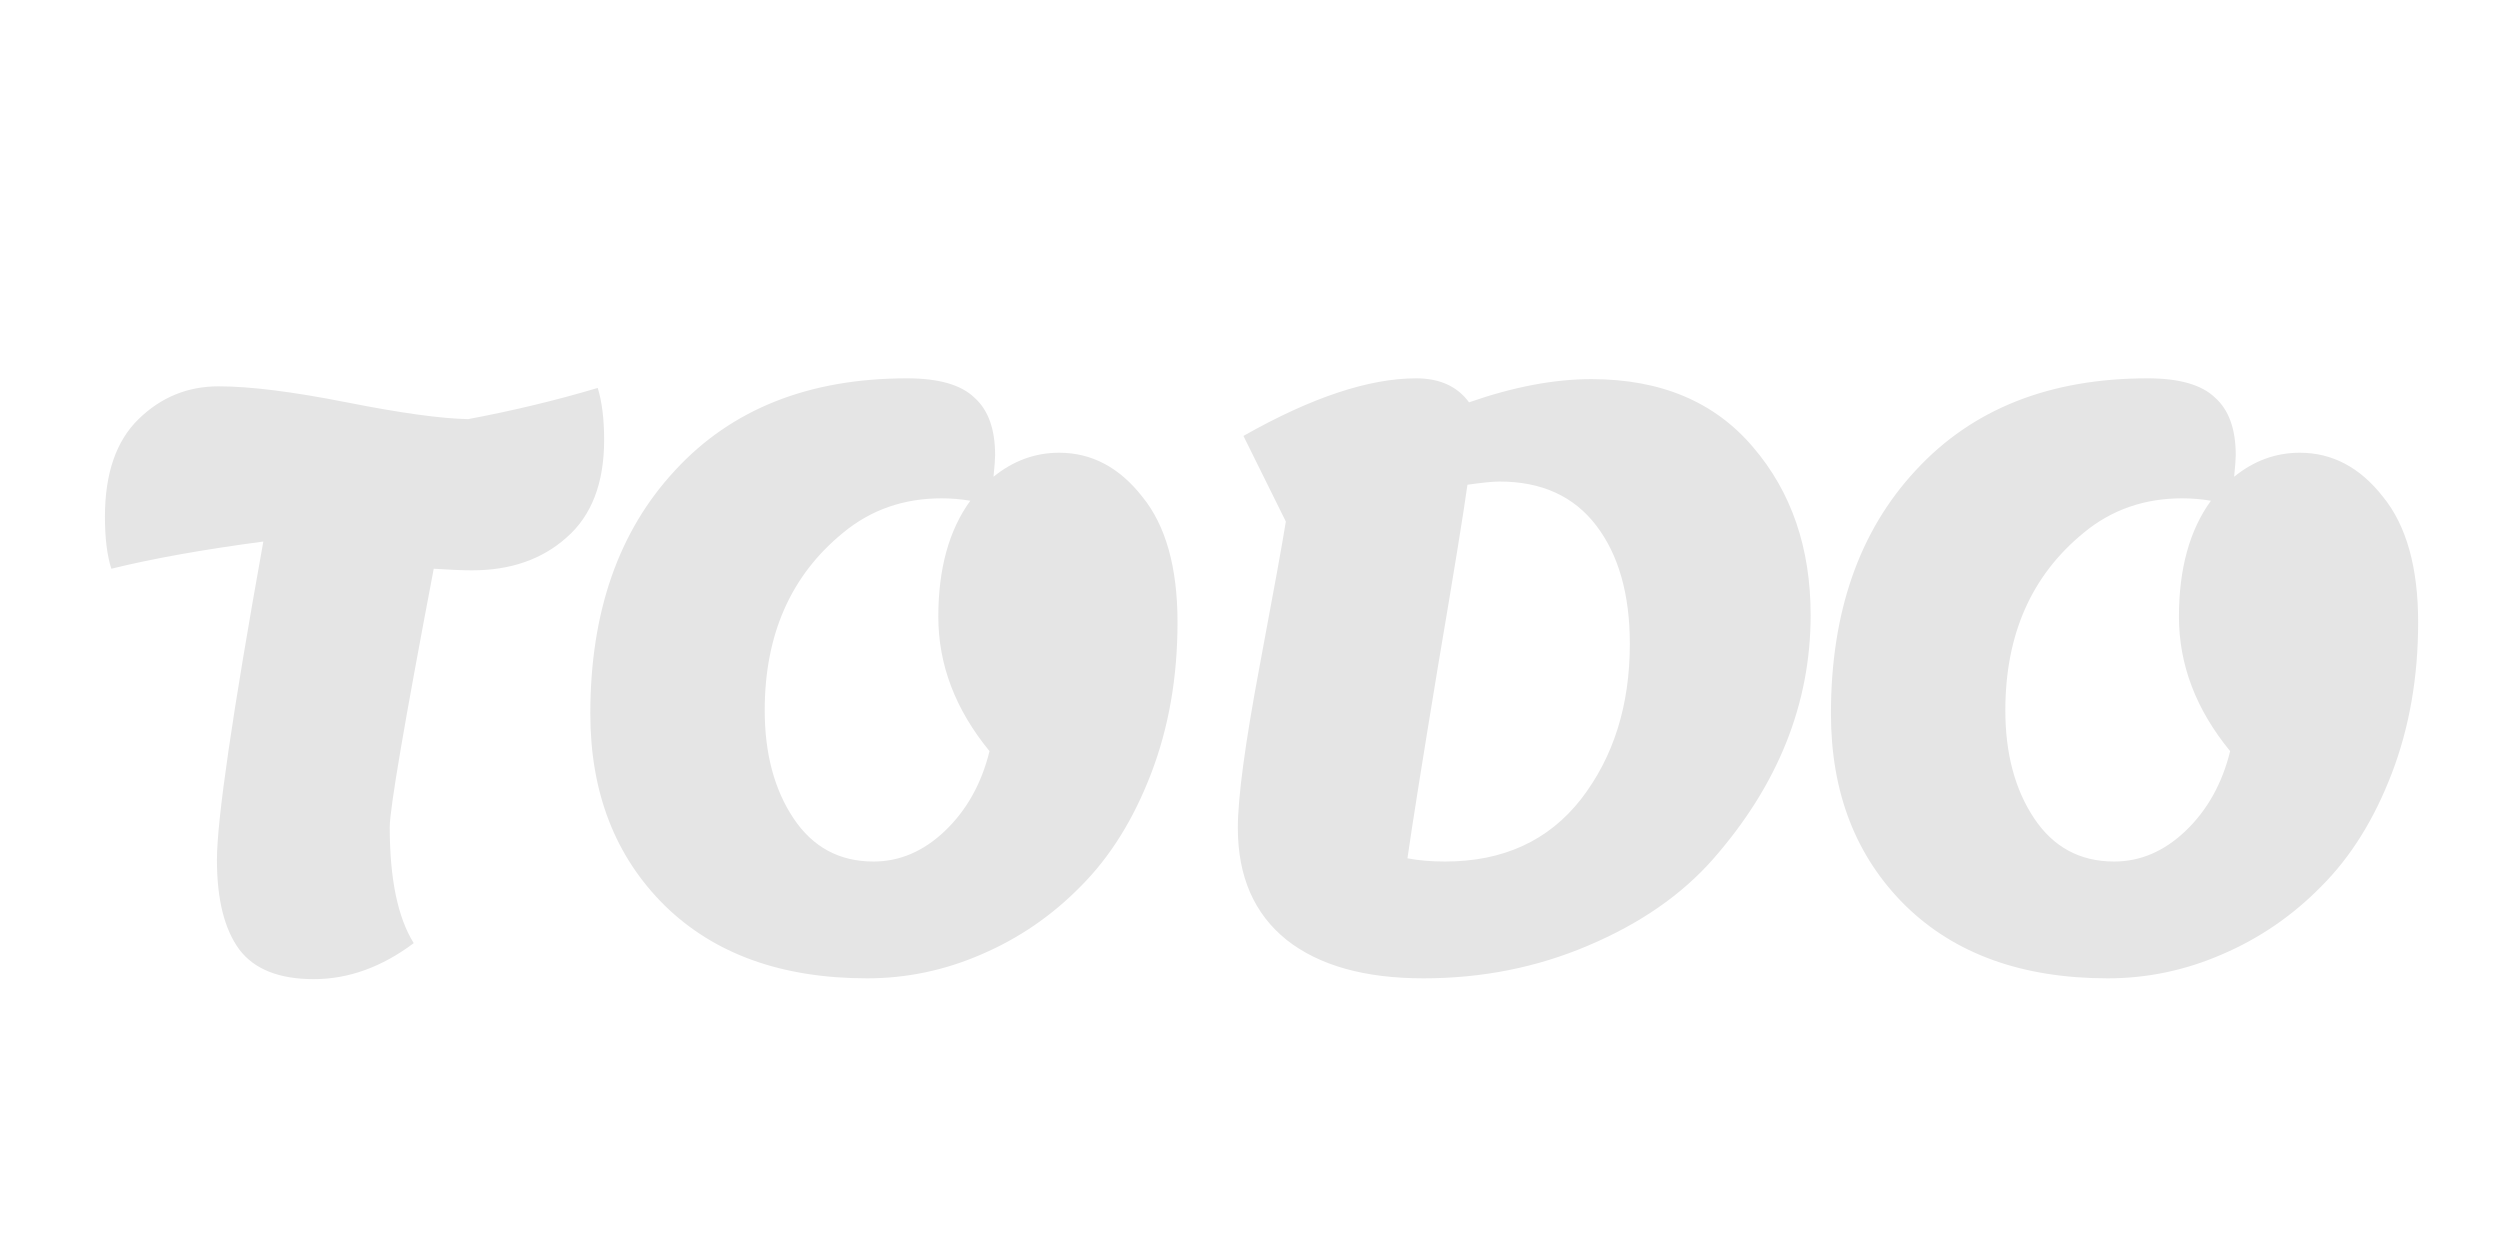 <svg width="300" height="150" viewBox="0 0 300 150" fill="none" xmlns="http://www.w3.org/2000/svg">
<g filter="url(#filter0_d_1032_3601)">
<path d="M11.592 60.008C11.592 54.824 12.936 50.92 15.624 48.296C18.312 45.672 21.512 44.36 25.224 44.36C29 44.36 34.12 45 40.584 46.28C47.048 47.56 51.912 48.232 55.176 48.296C60.616 47.272 65.8 46.024 70.728 44.552C71.24 46.216 71.496 48.296 71.496 50.792C71.496 55.976 69.992 59.88 66.984 62.504C64.04 65.128 60.264 66.44 55.656 66.44C54.504 66.44 52.968 66.376 51.048 66.248C47.528 84.744 45.768 95.08 45.768 97.256C45.768 103.464 46.728 108.104 48.648 111.176C44.808 114.056 40.808 115.496 36.648 115.496C32.488 115.496 29.512 114.312 27.72 111.944C25.928 109.512 25.032 105.928 25.032 101.192C25.032 96.392 26.888 83.656 30.6 62.984C23.368 63.944 17.288 65.032 12.36 66.248C11.848 64.648 11.592 62.568 11.592 60.008ZM69.838 83.624C69.838 71.464 73.23 61.736 80.013 54.44C86.797 47.08 96.078 43.4 107.854 43.4C111.63 43.4 114.318 44.168 115.917 45.704C117.582 47.176 118.414 49.48 118.414 52.616C118.414 53.064 118.35 53.928 118.222 55.208C120.59 53.288 123.214 52.328 126.094 52.328C129.998 52.328 133.326 54.088 136.078 57.608C138.894 61.064 140.302 66.088 140.302 72.68C140.302 79.272 139.246 85.32 137.134 90.824C135.022 96.328 132.206 100.84 128.686 104.36C125.23 107.88 121.262 110.6 116.781 112.52C112.366 114.44 107.79 115.4 103.054 115.4C92.814 115.4 84.718 112.488 78.766 106.664C72.814 100.776 69.838 93.096 69.838 83.624ZM117.742 88.136C113.646 83.144 111.598 77.768 111.598 72.008C111.598 66.248 112.878 61.608 115.438 58.088C114.286 57.896 113.134 57.8 111.982 57.8C107.438 57.8 103.502 59.176 100.174 61.928C93.901 67.048 90.766 74.152 90.766 83.24C90.766 88.424 91.918 92.744 94.222 96.2C96.525 99.656 99.725 101.384 103.822 101.384C106.958 101.384 109.806 100.168 112.366 97.736C114.99 95.24 116.782 92.04 117.742 88.136ZM147.541 97.352C147.541 93.704 148.405 87.272 150.133 78.056C151.861 68.84 152.917 63.016 153.301 60.584L148.213 50.312C156.341 45.704 163.253 43.4 168.949 43.4C171.765 43.4 173.877 44.36 175.285 46.28C180.597 44.424 185.493 43.496 189.973 43.496C198.293 43.496 204.757 46.216 209.365 51.656C213.973 57.032 216.277 63.752 216.277 71.816C216.277 82.44 212.373 92.2 204.565 101.096C200.789 105.384 195.797 108.84 189.589 111.464C183.445 114.088 176.853 115.4 169.813 115.4C162.773 115.4 157.301 113.864 153.397 110.792C149.493 107.656 147.541 103.176 147.541 97.352ZM167.893 101C169.237 101.256 170.741 101.384 172.405 101.384C179.381 101.384 184.821 98.888 188.725 93.896C192.629 88.84 194.581 82.632 194.581 75.272C194.581 69.32 193.237 64.584 190.549 61.064C187.861 57.544 183.989 55.784 178.933 55.784C178.165 55.784 176.885 55.912 175.093 56.168C174.645 59.432 173.461 66.728 171.541 78.056C169.685 89.32 168.469 96.968 167.893 101ZM218.713 83.624C218.713 71.464 222.105 61.736 228.889 54.44C235.673 47.08 244.953 43.4 256.729 43.4C260.505 43.4 263.193 44.168 264.792 45.704C266.457 47.176 267.289 49.48 267.289 52.616C267.289 53.064 267.225 53.928 267.097 55.208C269.465 53.288 272.089 52.328 274.969 52.328C278.873 52.328 282.201 54.088 284.953 57.608C287.769 61.064 289.177 66.088 289.177 72.68C289.177 79.272 288.121 85.32 286.009 90.824C283.897 96.328 281.081 100.84 277.561 104.36C274.105 107.88 270.137 110.6 265.656 112.52C261.241 114.44 256.665 115.4 251.929 115.4C241.689 115.4 233.593 112.488 227.641 106.664C221.689 100.776 218.713 93.096 218.713 83.624ZM266.617 88.136C262.521 83.144 260.473 77.768 260.473 72.008C260.473 66.248 261.753 61.608 264.312 58.088C263.161 57.896 262.009 57.8 260.857 57.8C256.313 57.8 252.377 59.176 249.049 61.928C242.777 67.048 239.641 74.152 239.641 83.24C239.641 88.424 240.793 92.744 243.097 96.2C245.401 99.656 248.601 101.384 252.697 101.384C255.833 101.384 258.681 100.168 261.241 97.736C263.865 95.24 265.657 92.04 266.617 88.136Z" fill="#E5E5E5"/>
</g>
<defs>
<filter id="filter0_d_1032_3601" x="8.592" y="41.4" width="285.585" height="80.096" filterUnits="userSpaceOnUse" color-interpolation-filters="sRGB">
<feFlood flood-opacity="0" result="BackgroundImageFix"/>
<feColorMatrix in="SourceAlpha" type="matrix" values="0 0 0 0 0 0 0 0 0 0 0 0 0 0 0 0 0 0 127 0" result="hardAlpha"/>
<feOffset dx="1" dy="2"/>
<feGaussianBlur stdDeviation="2"/>
<feComposite in2="hardAlpha" operator="out"/>
<feColorMatrix type="matrix" values="0 0 0 0 0 0 0 0 0 0 0 0 0 0 0 0 0 0 0.5 0"/>
<feBlend mode="normal" in2="BackgroundImageFix" result="effect1_dropShadow_1032_3601"/>
<feBlend mode="normal" in="SourceGraphic" in2="effect1_dropShadow_1032_3601" result="shape"/>
</filter>
</defs>
</svg>
